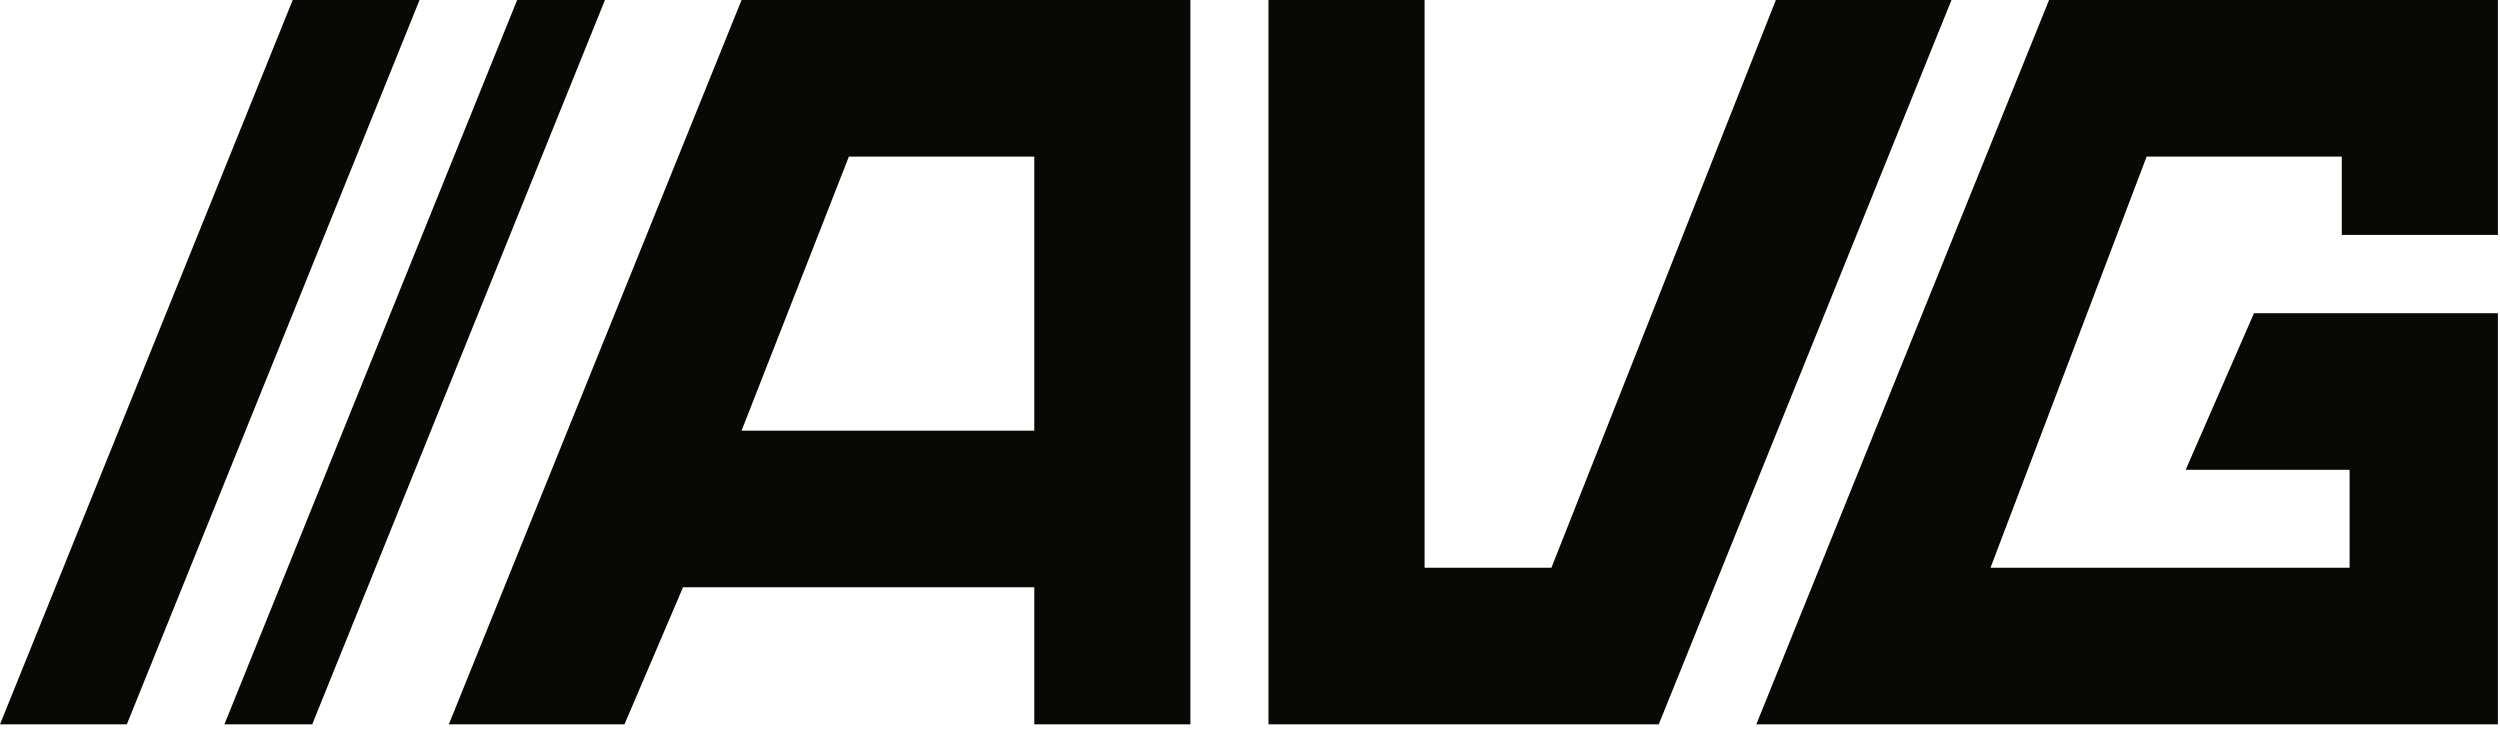 <svg width="205" height="60" viewBox="0 0 205 60" fill="none" xmlns="http://www.w3.org/2000/svg">
<g clip-path="url(#clip0_102:4756)">
<path d="M60.808 0L36.805 59.394H51.207L56.008 48.157H84.811V59.394H97.613V0H60.808ZM60.808 35.315L69.609 12.842H84.811V35.315H60.808Z" fill="#080804"/>
<path d="M49.607 0L25.603 59.394H18.402L42.406 0H49.607Z" fill="#080804"/>
<path d="M34.405 0L10.401 59.394H0L24.003 0H34.405Z" fill="#080804"/>
<path d="M160.022 0L136.018 59.394H104.014V0H116.816V46.552H127.217L145.62 0H160.022Z" fill="#080804"/>
<path d="M204.828 0V19.263H192.026V12.842H176.024L163.222 46.552H192.666V38.526H179.224L184.825 25.684H204.828V59.394H144.019L168.023 0H204.828Z" fill="#080804"/>
</g>
<defs>
<clipPath id="clip0_102:4756">
<rect width="204.828" height="60" fill="white"/>
</clipPath>
</defs>
</svg>
